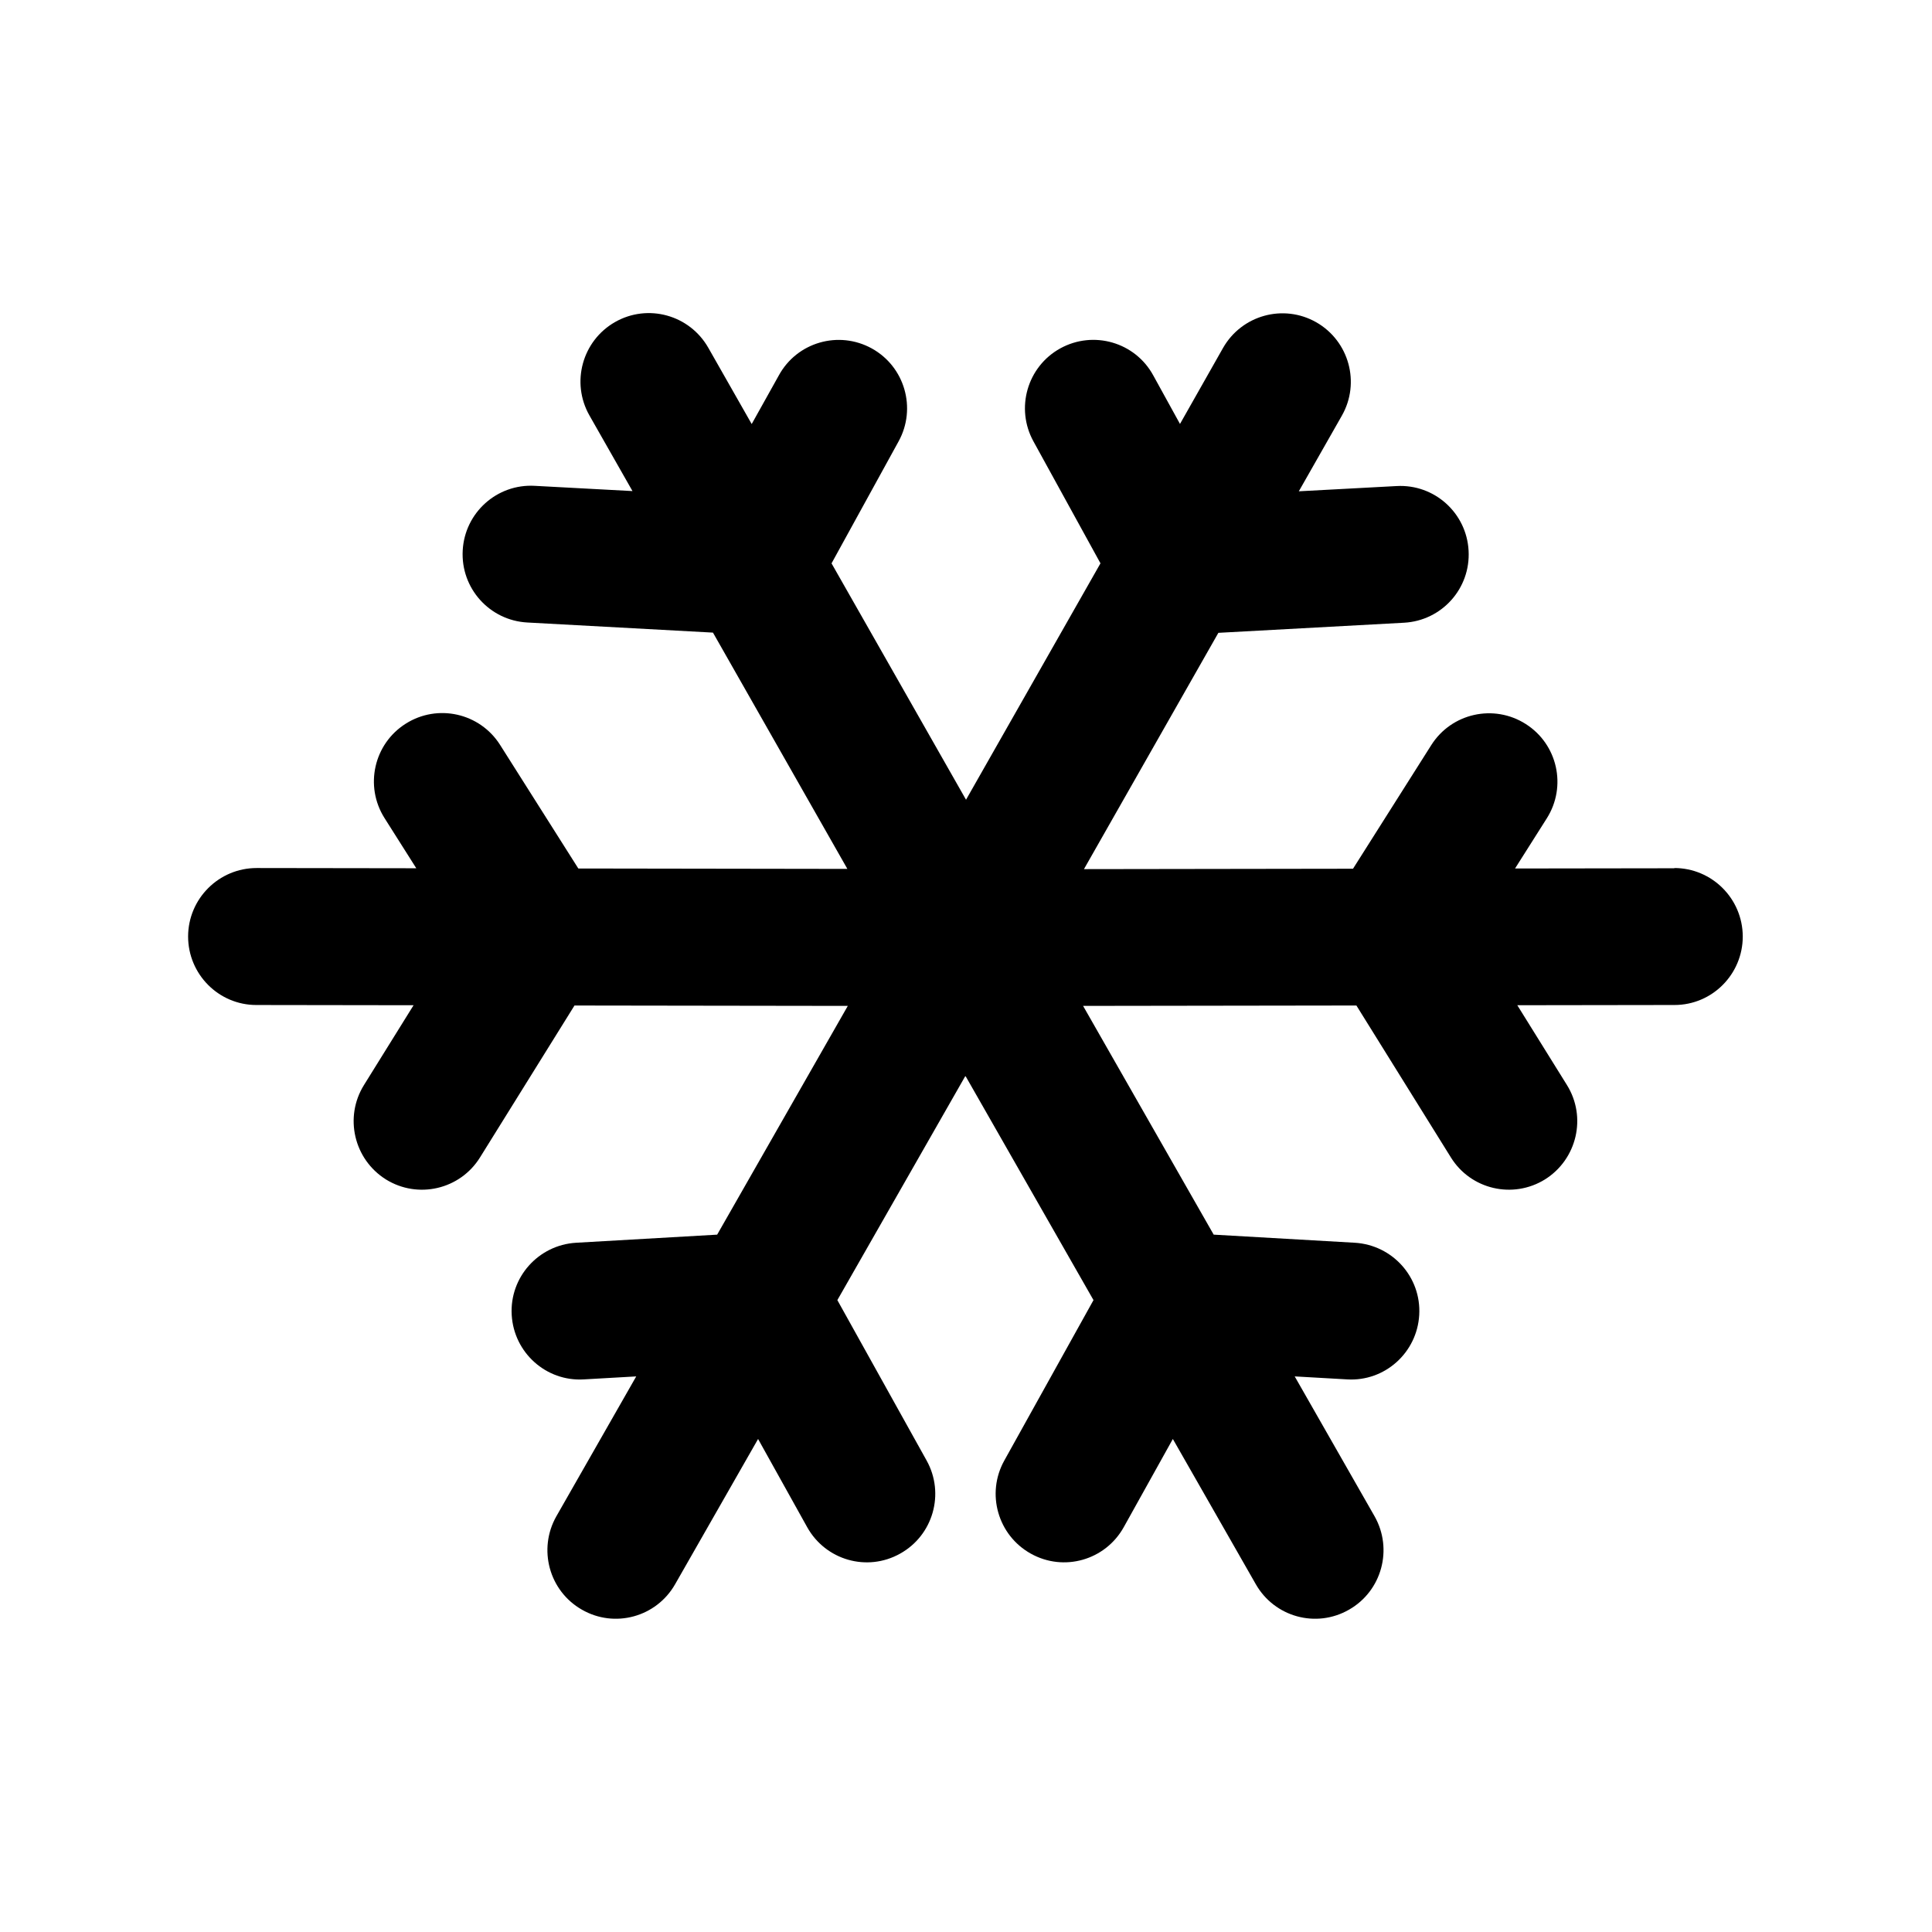 <svg xmlns="http://www.w3.org/2000/svg" enable-background="new 0 0 100 83.899" viewBox="0 0 512 512"><path d="M443.8 230.1l-42.3.06 8.417-13.29c5.36-8.462 2.855-19.66-5.595-25.01-8.466-5.382-19.66-2.854-25.01 5.583l-20.75 32.78-71.3.103 35.62-62.62 49.19-2.677c10.02-.54 17.68-9.073 17.12-19.1-.536-10-9.064-17.68-19.08-17.12l-25.91 1.388 11.41-20.05c4.948-8.7 1.912-19.76-6.78-24.74-8.707-4.953-19.75-1.913-24.72 6.812l-11.4 20.13-7.1-12.89c-4.813-8.79-15.84-11.97-24.63-7.133-8.748 4.828-11.93 15.86-7.112 24.63l17.77 32.33-35.63 62.65-35.64-62.64 17.77-32.33c4.82-8.767 1.64-19.8-7.11-24.63-8.79-4.834-19.81-1.654-24.62 7.134l-7.2 12.9-11.5-20.21c-4.97-8.725-16.02-11.77-24.72-6.812-8.69 4.97-11.73 16.03-6.783 24.74l11.41 20.05-25.91-1.39c-10.01-.56-18.54 7.12-19.08 17.12-.552 10.02 7.11 18.56 17.13 19.1l49.19 2.678 35.62 62.62-71.3-.107-20.75-32.78c-5.356-8.438-16.55-10.96-25.01-5.584-8.45 5.352-10.95 16.55-5.594 25.01l8.412 13.29-42.3-.06c-10.01 0-18.14 8.108-18.17 18.13 0 10.01 8.088 18.17 18.09 18.17l41.66.06-13.15 21.16c-5.274 8.49-2.674 19.67 5.817 25 8.495 5.275 19.68 2.68 24.96-5.856l25.02-40.23 72.43.103-34.62 60.62-37.4 2.148c-9.99.607-17.63 9.148-17.05 19.14.58 9.997 9.134 17.68 19.12 17.07l13.88-.79-21.16 37.06c-4.944 8.717-1.928 19.8 6.753 24.75 8.677 5.002 19.75 1.98 24.72-6.747l21.98-38.48 13 23.35c4.882 8.78 15.9 11.94 24.65 7.027 8.726-4.858 11.89-15.89 7.02-24.66l-23.66-42.52 33.89-59.34.05.09.05-.09 33.89 59.34-23.64 42.52c-4.873 8.763-1.705 19.8 7.02 24.66 8.748 4.903 19.77 1.753 24.65-7.027l13-23.35 21.98 38.48c4.966 8.726 16.04 11.75 24.72 6.746 8.682-4.954 11.7-16.03 6.753-24.75l-21.16-37.06 13.88.79c9.99.615 18.54-7.072 19.12-17.07.585-9.995-7.06-18.53-17.06-19.14l-37.41-2.148-34.61-60.62 72.43-.103 25.02 40.23c5.274 8.536 16.46 11.13 24.96 5.855 8.49-5.332 11.1-16.51 5.82-25l-13.16-21.16 41.66-.06c10 0 18.09-8.157 18.09-18.17-.04-10.02-8.16-18.13-18.17-18.13z"/></svg>